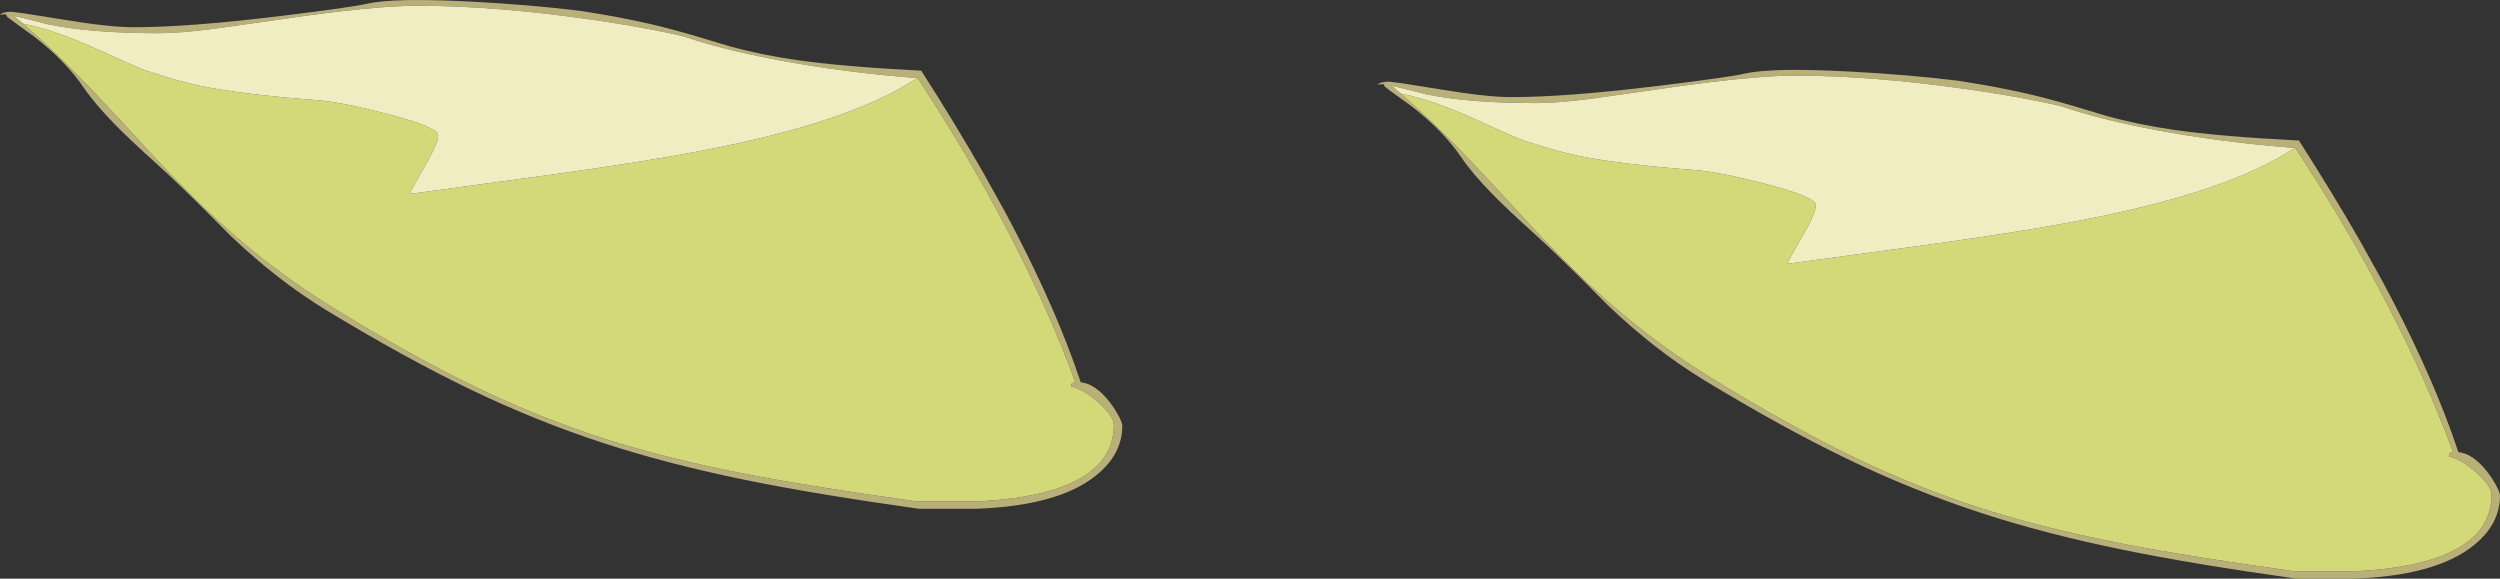 <?xml version="1.0" encoding="UTF-8" standalone="no"?>
<svg xmlns:ffdec="https://www.free-decompiler.com/flash" xmlns:xlink="http://www.w3.org/1999/xlink" ffdec:objectType="shape" height="362.35px" width="1565.4px" xmlns="http://www.w3.org/2000/svg">
  <rect width="100%" height="100%" fill="#333333" stroke="none"/>
  <g transform="matrix(1.0, 0.0, 0.0, 1.0, 191.85, -144.8)">
    <path d="M1305.45 331.3 Q1332.85 383.8 1347.5 427.9 1356.6 428.85 1365.45 440.05 1368.9 444.45 1371.4 449.25 1373.55 453.45 1373.55 455.0 1373.55 473.25 1356.75 486.55 1333.05 505.4 1281.4 507.15 L1246.4 507.15 Q1181.9 498.15 1137.7 489.1 1088.45 479.05 1047.95 465.75 1006.2 452.1 964.6 432.05 924.1 412.5 875.15 382.8 844.55 364.2 815.1 336.1 784.3 304.85 767.65 290.0 751.75 275.65 743.0 266.7 730.25 253.75 723.0 243.1 711.7 226.5 691.9 211.25 L679.75 202.45 Q674.85 199.0 674.85 198.4 L674.9 197.65 673.3 197.5 670.8 197.8 Q671.05 197.35 671.85 197.0 L673.15 196.5 676.4 195.95 676.4 195.9 676.45 195.95 677.35 195.9 677.4 195.9 678.2 195.95 678.55 196.0 685.4 196.85 687.85 197.2 688.0 197.25 710.0 200.75 Q739.0 205.6 754.4 205.6 789.2 205.6 847.1 198.5 891.9 193.0 900.45 190.9 917.75 187.0 966.45 189.6 1003.2 191.55 1033.9 195.3 1066.0 200.2 1090.55 206.7 1104.5 210.4 1126.75 217.25 1147.1 222.95 1170.0 226.2 1199.8 230.4 1247.65 232.8 1268.95 266.05 1286.1 296.0 L1300.0 321.0 1305.45 331.3 M685.2 203.35 L685.9 204.0 696.55 213.55 Q710.75 226.6 725.85 242.3 740.9 257.95 769.8 289.45 796.05 317.3 817.9 336.2 846.9 361.35 879.8 381.55 928.9 411.75 968.95 431.05 1009.55 450.6 1050.35 463.6 1089.05 475.9 1137.75 485.35 1178.8 493.35 1244.8 502.5 L1282.95 502.5 Q1333.1 500.0 1353.95 483.55 1368.25 472.25 1368.25 454.5 1368.25 449.4 1359.2 441.1 1350.0 432.65 1341.7 430.6 L1341.7 428.75 1342.7 428.3 1344.15 427.9 Q1327.85 383.3 1302.25 334.0 L1295.4 321.0 Q1288.65 308.45 1281.5 296.0 1267.45 271.55 1251.85 247.35 L1251.85 247.3 1248.45 242.05 1247.55 240.65 1245.45 237.5 1244.95 237.45 Q1198.75 233.85 1157.85 226.15 1123.7 219.7 1101.4 212.15 1096.55 210.5 1080.7 207.45 1062.25 203.85 1040.45 200.75 980.4 192.15 932.0 192.15 904.2 192.15 845.9 200.75 L804.3 206.65 Q782.85 209.35 770.15 209.35 727.3 209.35 700.8 203.75 L684.8 199.75 679.45 198.45 685.2 203.35 M-177.45 159.6 L-176.75 160.25 -166.1 169.8 Q-151.9 182.85 -136.8 198.55 -121.75 214.2 -92.85 245.7 -66.6 273.55 -44.75 292.45 -15.75 317.6 17.15 337.8 66.25 368.0 106.3 387.3 146.9 406.85 187.7 419.85 226.4 432.15 275.1 441.6 316.15 449.6 382.15 458.75 L420.3 458.75 Q470.45 456.25 491.3 439.8 505.6 428.5 505.6 410.75 505.6 405.65 496.55 397.35 487.35 388.9 479.05 386.85 L479.05 385.0 480.05 384.55 Q480.65 384.3 481.5 384.15 465.2 339.55 439.6 290.25 L432.75 277.25 Q426.0 264.7 418.85 252.25 404.8 227.8 389.2 203.6 L389.2 203.55 385.8 198.3 384.9 196.9 382.8 193.75 382.3 193.7 Q336.1 190.1 295.2 182.4 261.05 175.95 238.75 168.4 233.9 166.75 218.05 163.7 199.6 160.1 177.8 157.0 117.75 148.4 69.35 148.4 41.55 148.4 -16.75 157.0 L-58.35 162.9 Q-79.8 165.6 -92.5 165.6 -135.35 165.6 -161.85 160.0 L-177.85 156.0 -183.2 154.7 -177.45 159.6 M437.35 277.25 L442.8 287.55 Q470.2 340.05 484.85 384.15 493.95 385.1 502.8 396.3 506.25 400.7 508.75 405.5 510.9 409.7 510.9 411.25 510.9 429.5 494.1 442.8 470.4 461.65 418.75 463.4 L383.75 463.4 Q319.25 454.4 275.05 445.35 225.8 435.3 185.3 422.0 143.55 408.35 101.95 388.3 61.45 368.75 12.5 339.05 -18.1 320.45 -47.55 292.35 -78.35 261.1 -95.0 246.25 -110.9 231.9 -119.65 222.95 -132.4 210.0 -139.65 199.35 -150.95 182.75 -170.75 167.5 L-182.9 158.7 Q-187.8 155.25 -187.8 154.65 L-187.75 153.9 -189.35 153.75 -191.85 154.05 Q-191.6 153.6 -190.8 153.25 L-189.5 152.75 Q-187.95 152.3 -186.25 152.2 L-186.25 152.15 -186.2 152.2 -185.3 152.15 -185.25 152.15 -184.45 152.2 -184.1 152.25 -177.25 153.1 -174.8 153.45 -174.65 153.5 -152.65 157.0 Q-123.65 161.85 -108.25 161.85 -73.45 161.85 -15.55 154.75 29.25 149.25 37.8 147.15 55.1 143.25 103.8 145.85 140.55 147.8 171.25 151.55 203.35 156.45 227.9 162.95 241.85 166.65 264.1 173.5 284.45 179.2 307.35 182.45 337.15 186.65 385.0 189.05 406.3 222.3 423.45 252.25 L437.35 277.25" fill="#b9af79" fill-rule="evenodd" stroke="none"/>
    <path d="M1244.95 237.45 L1245.45 237.5 1247.55 240.65 1248.45 242.05 1251.85 247.3 1251.85 247.35 Q1267.45 271.55 1281.5 296.0 1288.65 308.45 1295.4 321.0 L1302.25 334.0 Q1327.85 383.3 1344.15 427.9 L1342.7 428.3 1341.7 428.75 1341.7 430.6 Q1350.0 432.65 1359.2 441.1 1368.25 449.4 1368.25 454.5 1368.25 472.25 1353.95 483.55 1333.1 500.0 1282.95 502.5 L1244.8 502.5 Q1178.8 493.35 1137.75 485.35 1089.05 475.9 1050.35 463.6 1009.55 450.6 968.95 431.05 928.9 411.75 879.8 381.55 846.9 361.35 817.9 336.2 796.05 317.3 769.8 289.45 740.9 257.95 725.85 242.3 710.75 226.6 696.55 213.55 L685.9 204.0 685.2 203.35 Q699.2 206.2 714.8 212.25 724.7 216.05 742.15 224.1 757.5 231.2 763.3 233.1 L778.55 237.85 Q787.7 240.55 796.9 242.45 821.65 247.55 868.9 251.25 884.5 252.4 913.35 259.9 945.15 268.15 945.15 273.25 945.15 278.2 937.0 292.25 928.15 307.45 927.65 309.35 L927.3 310.0 1019.45 297.45 Q1074.9 289.75 1110.95 282.8 1204.15 264.9 1244.95 237.45 M382.3 193.7 L382.8 193.75 384.9 196.9 385.8 198.3 389.2 203.55 389.2 203.6 Q404.8 227.8 418.85 252.25 426.0 264.7 432.75 277.25 L439.6 290.25 Q465.2 339.55 481.5 384.15 480.65 384.3 480.05 384.55 L479.05 385.0 479.05 386.85 Q487.35 388.9 496.55 397.35 505.6 405.65 505.6 410.75 505.6 428.5 491.3 439.8 470.45 456.25 420.3 458.75 L382.15 458.75 Q316.15 449.6 275.1 441.6 226.4 432.15 187.7 419.85 146.9 406.85 106.3 387.3 66.25 368.0 17.15 337.8 -15.75 317.6 -44.75 292.45 -66.6 273.55 -92.85 245.7 -121.75 214.2 -136.8 198.55 -151.9 182.85 -166.1 169.8 L-176.75 160.25 -177.45 159.6 Q-163.45 162.45 -147.85 168.5 -137.95 172.3 -120.5 180.35 -105.15 187.45 -99.35 189.35 L-84.1 194.1 Q-74.95 196.8 -65.75 198.7 -41.0 203.8 6.25 207.5 21.85 208.65 50.7 216.15 82.5 224.4 82.5 229.5 82.5 234.45 74.35 248.5 65.5 263.7 65.0 265.6 L64.65 266.25 156.8 253.7 Q212.25 246.0 248.3 239.05 341.5 221.15 382.3 193.7" fill="#d3d878" fill-rule="evenodd" stroke="none"/>
    <path d="M1244.95 237.45 Q1204.15 264.9 1110.95 282.8 1074.9 289.75 1019.45 297.45 L927.3 310.0 927.65 309.35 Q928.15 307.45 937.0 292.25 945.15 278.2 945.15 273.25 945.15 268.15 913.35 259.9 884.5 252.4 868.9 251.25 821.65 247.55 796.9 242.45 787.7 240.55 778.55 237.85 L763.3 233.1 Q757.5 231.2 742.15 224.1 724.7 216.05 714.8 212.25 699.2 206.2 685.2 203.35 L679.45 198.45 684.8 199.75 700.8 203.75 Q727.3 209.35 770.15 209.35 782.85 209.35 804.3 206.65 L845.9 200.75 Q904.2 192.15 932.0 192.15 980.4 192.15 1040.45 200.75 1062.25 203.85 1080.7 207.45 1096.55 210.5 1101.4 212.15 1123.7 219.7 1157.85 226.15 1198.75 233.85 1244.95 237.45 M382.3 193.7 Q341.5 221.15 248.3 239.05 212.25 246.0 156.8 253.7 L64.65 266.25 65.0 265.6 Q65.5 263.7 74.35 248.5 82.5 234.45 82.5 229.5 82.5 224.4 50.7 216.15 21.85 208.65 6.25 207.5 -41.0 203.8 -65.75 198.7 -74.95 196.8 -84.1 194.1 L-99.35 189.35 Q-105.15 187.45 -120.5 180.35 -137.95 172.3 -147.85 168.5 -163.45 162.45 -177.45 159.6 L-183.2 154.7 -177.85 156.0 -161.85 160.0 Q-135.35 165.6 -92.5 165.6 -79.8 165.6 -58.35 162.9 L-16.75 157.0 Q41.55 148.4 69.35 148.4 117.75 148.4 177.8 157.0 199.6 160.1 218.05 163.7 233.9 166.75 238.75 168.4 261.05 175.95 295.2 182.4 336.1 190.1 382.3 193.7" fill="#f1edc2" fill-rule="evenodd" stroke="none"/>
  </g>
</svg>
